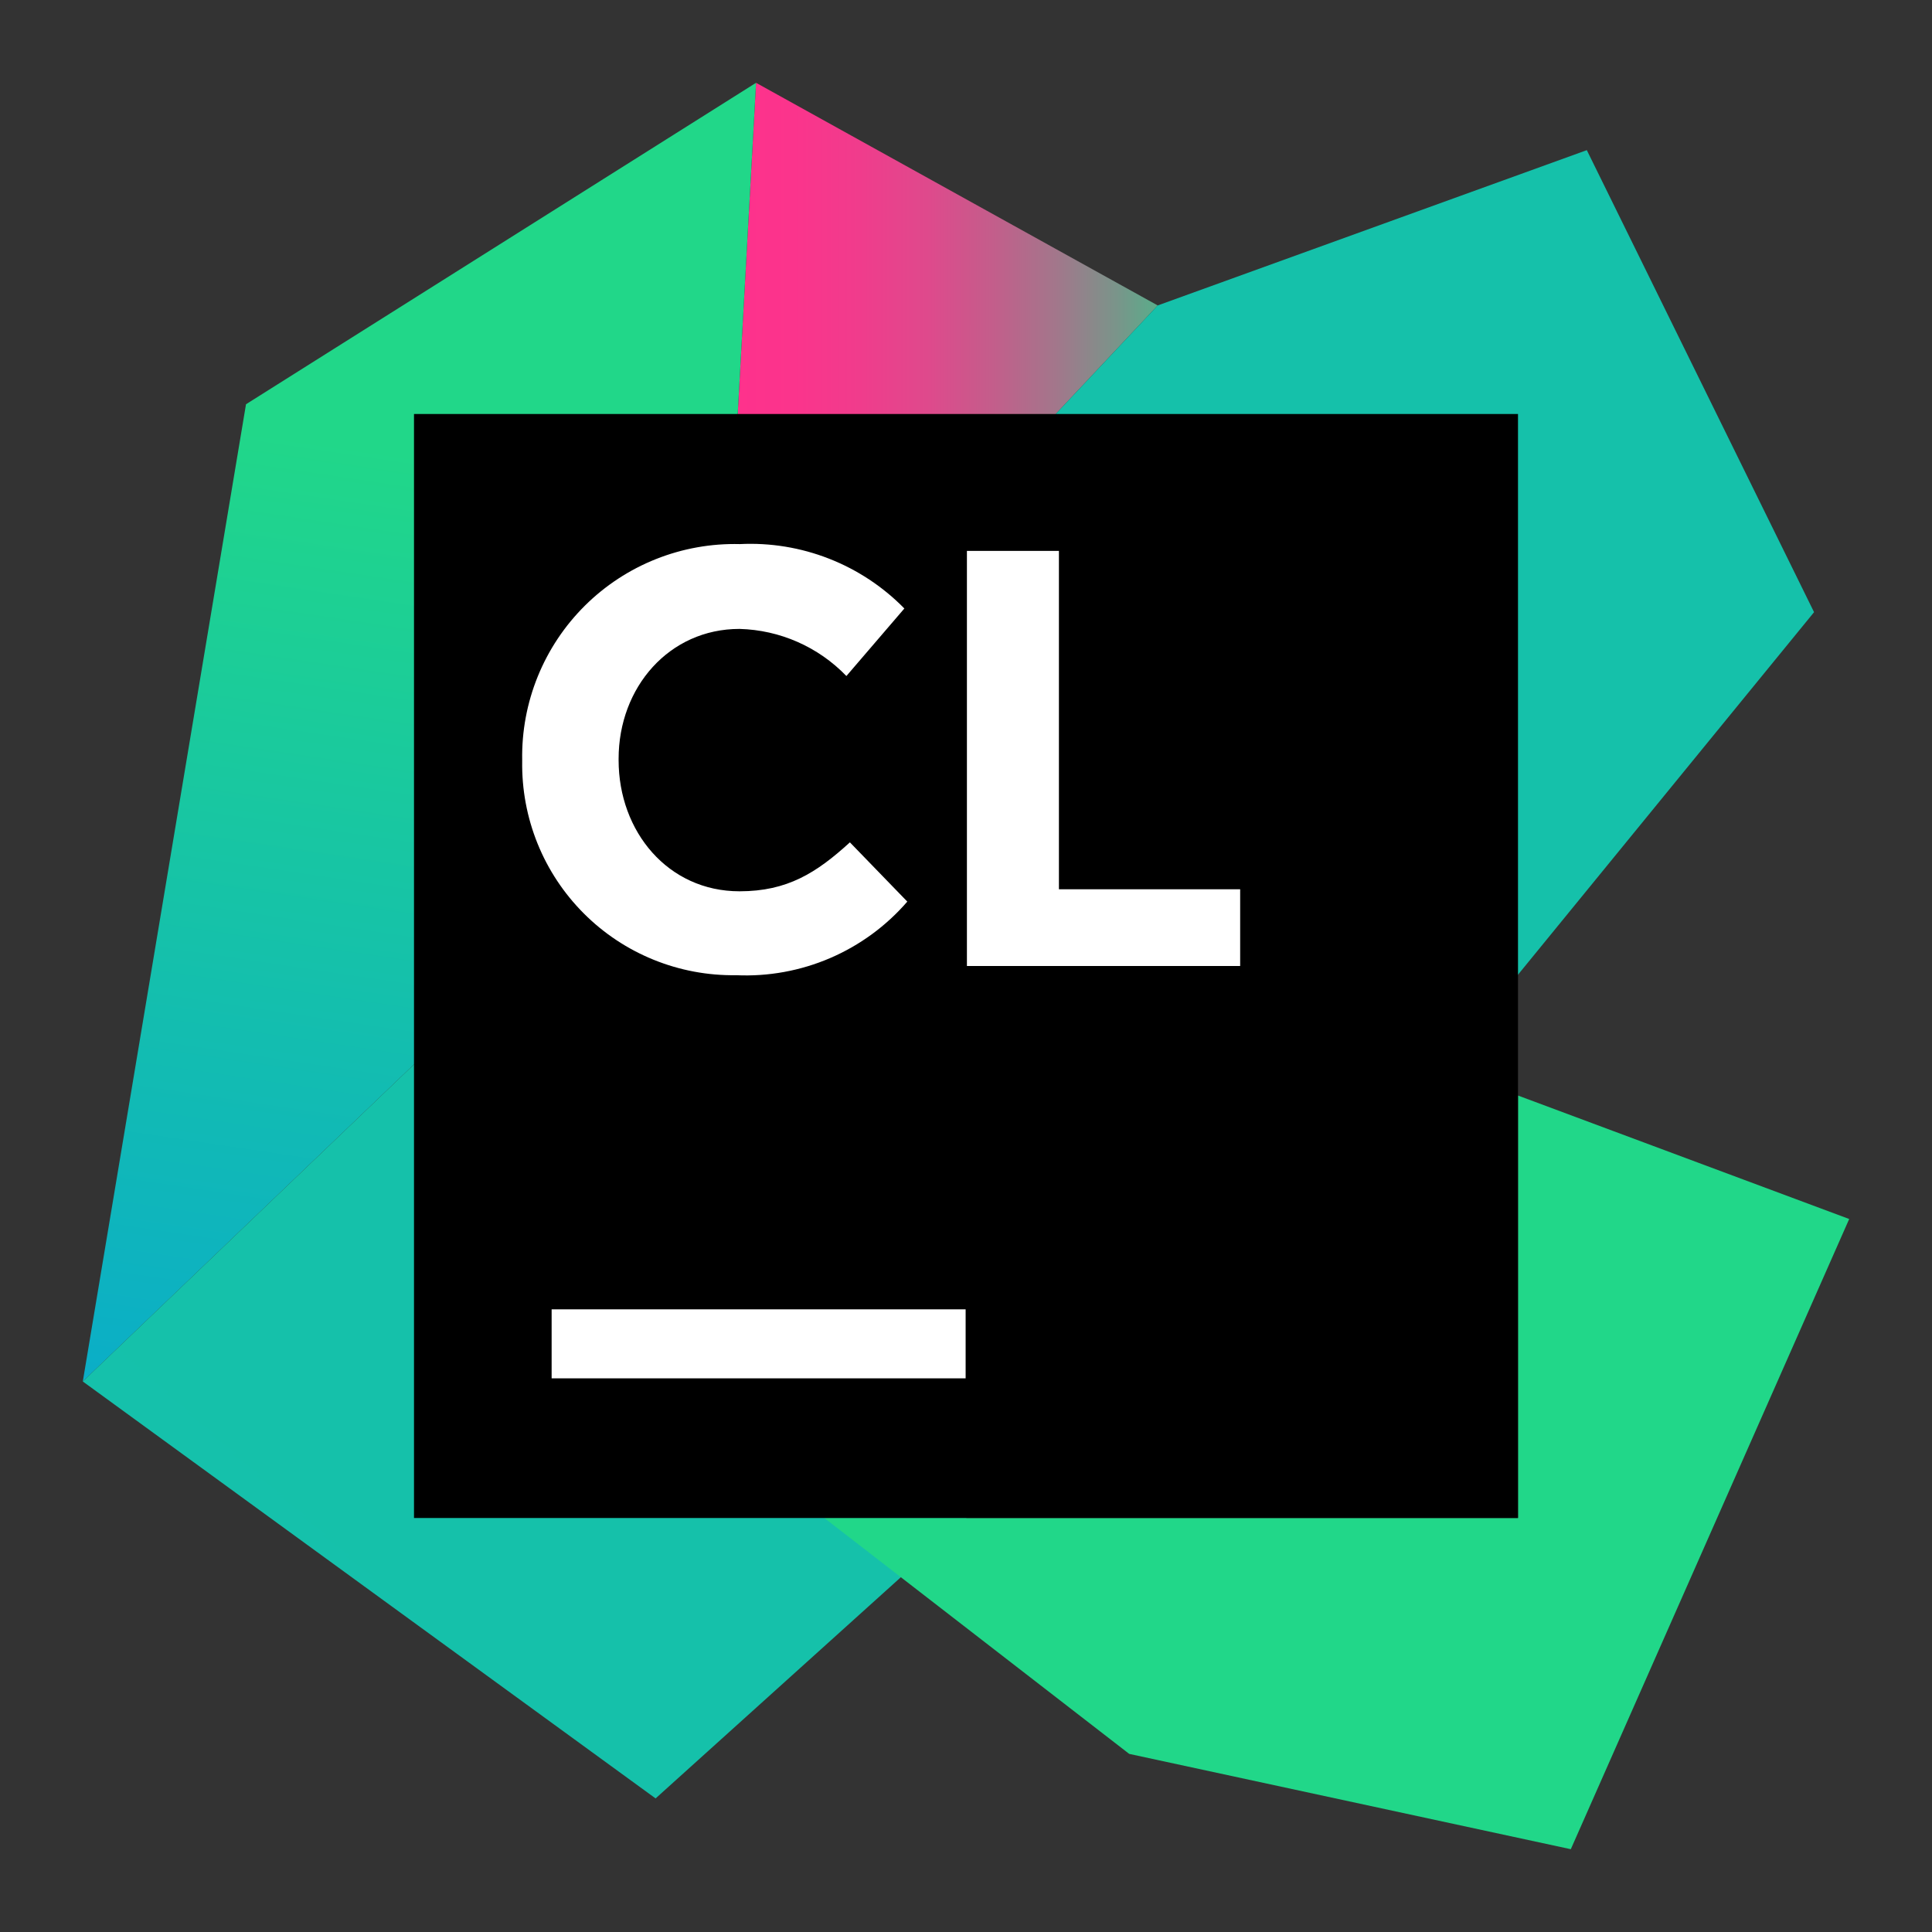 <svg width="105" height="105" viewBox="0 0 105 105" fill="none" xmlns="http://www.w3.org/2000/svg">
<rect x="0" y="0" width="105" height="105" fill="#333333" stroke="none"/>
<path d="M39.01 42.04L41.09 4.5L62.92 16.6L39.01 42.04Z" fill="url(#paint0_linear)"/>
<path d="M39.01 42.04L41.09 4.5L13.37 21.97L4.5 75.08L39.01 42.04Z" fill="url(#paint1_linear)"/>
<path d="M98.59 33.27L86.24 8.16L62.92 16.6L39.01 42.04L4.5 75.08L35.63 97.74L74.76 62.45L98.59 33.27Z" fill="url(#paint2_linear)"/>
<path d="M82.5 59.54V82.5H44.8L61.37 95.32L85.37 100.5L100.5 66.25L82.5 59.54Z" fill="url(#paint3_linear)"/>
<path d="M22.5 22.5H82.5V82.5H22.5V22.5Z" fill="black"/>
<path d="M29.98 71.16H52.48V74.91H29.98V71.16Z" fill="white"/>
<path d="M52.55 29.94H57.55V48.33H67.4V52.5H52.55V29.94Z" fill="white"/>
<path d="M28.38 41.37V41.31C28.352 39.753 28.64 38.207 29.226 36.764C29.812 35.321 30.684 34.012 31.789 32.915C32.895 31.818 34.211 30.956 35.658 30.382C37.105 29.807 38.653 29.531 40.21 29.57C41.863 29.489 43.514 29.758 45.055 30.362C46.596 30.965 47.992 31.888 49.15 33.07L46 36.74C44.474 35.158 42.388 34.238 40.19 34.18C36.37 34.18 33.62 37.35 33.62 41.24V41.31C33.62 45.2 36.31 48.44 40.19 48.44C42.79 48.44 44.37 47.44 46.19 45.78L49.31 49C48.162 50.328 46.727 51.377 45.115 52.07C43.502 52.763 41.753 53.081 40 53C38.467 53.023 36.945 52.738 35.524 52.161C34.103 51.585 32.812 50.729 31.729 49.644C30.645 48.559 29.79 47.268 29.215 45.847C28.64 44.425 28.356 42.903 28.38 41.37Z" fill="white"/>
<defs>
<linearGradient id="paint0_linear" x1="39.01" y1="23.27" x2="66.51" y2="23.27" gradientUnits="userSpaceOnUse">
<stop stop-color="#FF318C"/>
<stop offset="0.15" stop-color="#FB348C"/>
<stop offset="0.28" stop-color="#F03C8C"/>
<stop offset="0.42" stop-color="#DE4A8C"/>
<stop offset="0.54" stop-color="#C45D8B"/>
<stop offset="0.67" stop-color="#A2778B"/>
<stop offset="0.79" stop-color="#79958A"/>
<stop offset="0.91" stop-color="#49B98A"/>
<stop offset="1" stop-color="#21D789"/>
</linearGradient>
<linearGradient id="paint1_linear" x1="27.99" y1="16.68" x2="13.87" y2="111.42" gradientUnits="userSpaceOnUse">
<stop offset="0.09" stop-color="#21D789"/>
<stop offset="0.9" stop-color="#009AE5"/>
</linearGradient>
<linearGradient id="paint2_linear" x1="8665.48" y1="1208.53" x2="47.346" y2="10768.6" gradientUnits="userSpaceOnUse">
<stop offset="0.09" stop-color="#21D789"/>
<stop offset="0.9" stop-color="#009AE5"/>
</linearGradient>
<linearGradient id="paint3_linear" x1="3544.99" y1="3214.28" x2="5354.27" y2="3564.38" gradientUnits="userSpaceOnUse">
<stop offset="0.09" stop-color="#21D789"/>
<stop offset="0.9" stop-color="#009AE5"/>
</linearGradient>
</defs>
</svg>
